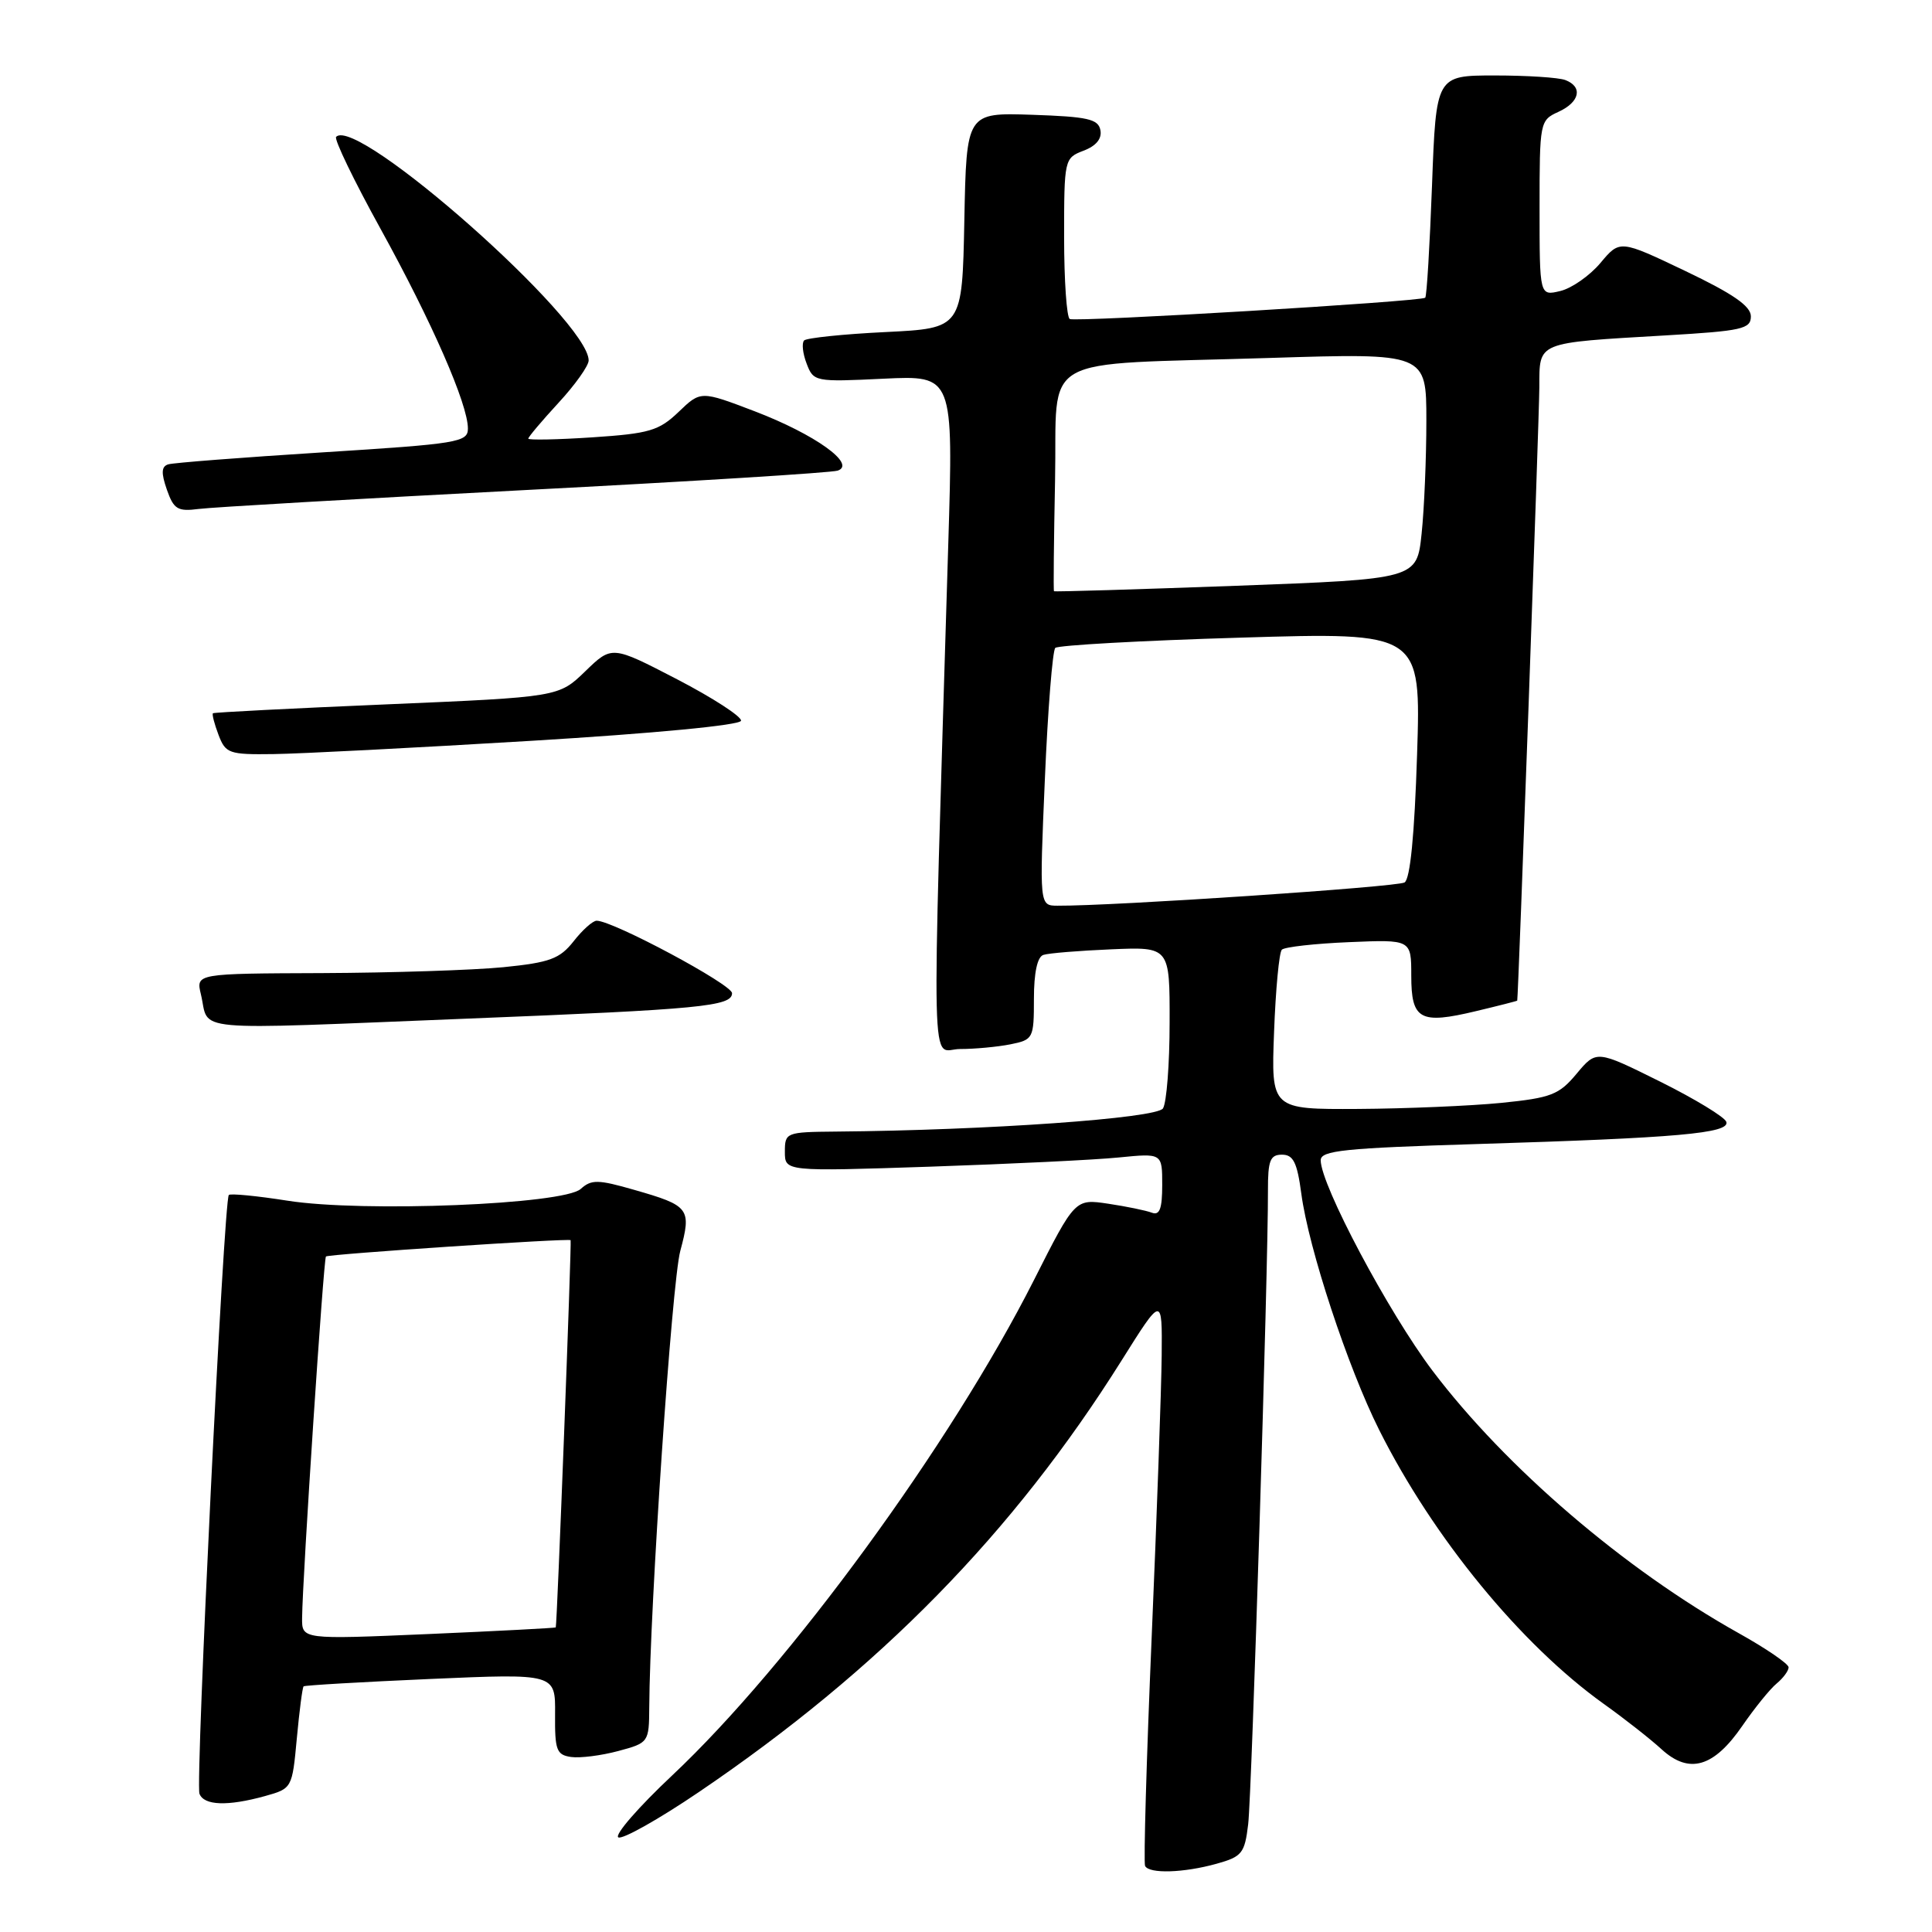 <?xml version="1.0" encoding="UTF-8" standalone="no"?>
<!DOCTYPE svg PUBLIC "-//W3C//DTD SVG 1.1//EN" "http://www.w3.org/Graphics/SVG/1.1/DTD/svg11.dtd" >
<svg xmlns="http://www.w3.org/2000/svg" xmlns:xlink="http://www.w3.org/1999/xlink" version="1.1" viewBox="0 0 256 256">
 <g >
 <path fill="currentColor"
d=" M 161.19 246.96 C 164.57 246.02 164.93 245.58 165.39 241.72 C 165.87 237.74 168.05 167.96 168.01 157.75 C 168.00 153.77 168.30 153.00 169.87 153.00 C 171.37 153.00 171.88 154.03 172.43 158.16 C 173.39 165.42 178.60 181.21 182.76 189.50 C 189.92 203.77 201.52 217.91 212.50 225.77 C 215.25 227.73 218.71 230.45 220.18 231.80 C 223.83 235.13 227.09 234.18 230.87 228.68 C 232.50 226.32 234.54 223.79 235.42 223.07 C 236.29 222.35 237.00 221.38 237.00 220.93 C 237.00 220.47 234.02 218.43 230.38 216.40 C 215.25 207.94 199.51 194.44 189.81 181.62 C 183.98 173.90 175.00 157.01 175.00 153.74 C 175.00 152.45 178.10 152.13 195.75 151.59 C 222.25 150.78 229.21 150.17 228.75 148.66 C 228.55 148.02 224.60 145.62 219.96 143.31 C 211.54 139.13 211.54 139.13 208.92 142.26 C 206.58 145.07 205.55 145.47 198.90 146.14 C 194.83 146.54 186.31 146.90 179.96 146.94 C 168.43 147.00 168.43 147.00 168.82 136.75 C 169.03 131.11 169.49 126.21 169.85 125.84 C 170.21 125.48 174.21 125.03 178.75 124.84 C 187.00 124.49 187.00 124.49 187.00 129.27 C 187.00 135.13 188.15 135.76 195.58 133.98 C 198.56 133.27 201.02 132.64 201.04 132.59 C 201.18 132.25 203.95 55.43 203.97 51.33 C 204.00 45.21 203.40 45.46 220.75 44.44 C 230.82 43.85 232.00 43.59 232.00 41.92 C 232.00 40.56 229.64 38.93 223.32 35.91 C 214.64 31.77 214.64 31.77 212.07 34.84 C 210.66 36.52 208.26 38.20 206.75 38.56 C 204.00 39.22 204.00 39.22 204.00 27.59 C 204.00 16.15 204.04 15.94 206.50 14.82 C 209.33 13.53 209.77 11.51 207.42 10.61 C 206.55 10.27 202.34 10.00 198.07 10.00 C 190.29 10.00 190.29 10.00 189.75 24.56 C 189.45 32.58 189.05 39.27 188.85 39.45 C 188.29 39.96 142.58 42.70 141.75 42.27 C 141.34 42.06 141.00 37.17 141.00 31.42 C 141.00 21.09 141.04 20.94 143.57 19.97 C 145.24 19.34 146.03 18.38 145.81 17.25 C 145.53 15.77 144.13 15.46 136.77 15.21 C 128.06 14.92 128.06 14.92 127.78 29.21 C 127.50 43.50 127.50 43.50 117.33 44.00 C 111.74 44.27 106.89 44.78 106.55 45.11 C 106.22 45.45 106.36 46.83 106.88 48.17 C 107.79 50.58 107.98 50.62 117.07 50.18 C 126.33 49.74 126.33 49.74 125.65 72.12 C 123.43 145.84 123.27 139.00 127.22 139.00 C 129.16 139.00 132.16 138.72 133.88 138.38 C 136.91 137.77 137.00 137.60 137.00 132.34 C 137.00 128.90 137.45 126.79 138.25 126.53 C 138.94 126.30 142.99 125.97 147.25 125.79 C 155.00 125.46 155.00 125.46 154.98 135.48 C 154.98 140.99 154.58 146.12 154.10 146.87 C 153.27 148.18 130.82 149.77 110.75 149.94 C 104.15 150.00 104.00 150.06 104.00 152.62 C 104.00 155.23 104.00 155.23 123.25 154.59 C 133.84 154.23 145.09 153.69 148.25 153.37 C 154.00 152.80 154.00 152.80 154.00 157.01 C 154.00 160.16 153.66 161.08 152.63 160.69 C 151.87 160.40 149.27 159.86 146.85 159.50 C 142.45 158.84 142.45 158.84 136.98 169.66 C 126.00 191.36 104.63 220.62 89.08 235.24 C 84.62 239.43 81.40 243.13 81.93 243.46 C 82.45 243.78 87.26 241.08 92.60 237.46 C 116.55 221.22 134.26 203.14 148.61 180.28 C 154.00 171.69 154.00 171.69 153.93 179.60 C 153.89 183.94 153.29 200.78 152.60 217.00 C 151.91 233.22 151.52 246.84 151.73 247.25 C 152.28 248.31 156.84 248.17 161.19 246.96 Z  M 35.11 237.99 C 38.69 236.99 38.72 236.95 39.33 230.35 C 39.67 226.70 40.07 223.60 40.23 223.45 C 40.38 223.31 47.95 222.87 57.05 222.47 C 73.60 221.75 73.60 221.75 73.55 227.13 C 73.51 231.90 73.74 232.53 75.67 232.81 C 76.87 232.98 79.68 232.62 81.92 232.02 C 85.95 230.94 86.00 230.87 86.03 226.21 C 86.10 212.94 89.03 169.88 90.14 165.76 C 91.65 160.13 91.37 159.76 84.03 157.66 C 79.24 156.28 78.36 156.27 76.95 157.54 C 74.68 159.60 48.08 160.67 38.11 159.10 C 34.05 158.46 30.54 158.12 30.32 158.34 C 29.66 159.00 25.88 236.23 26.43 237.68 C 27.03 239.25 30.16 239.36 35.11 237.99 Z  M 62.00 134.97 C 92.89 133.74 97.00 133.34 97.00 131.60 C 97.00 130.45 81.22 122.00 79.06 122.00 C 78.55 122.00 77.18 123.22 76.01 124.72 C 74.17 127.05 72.87 127.54 66.69 128.16 C 62.73 128.55 51.95 128.90 42.73 128.94 C 25.96 129.00 25.96 129.00 26.62 131.75 C 27.83 136.80 24.23 136.48 62.00 134.97 Z  M 70.27 98.17 C 86.69 97.18 98.10 96.09 98.19 95.50 C 98.28 94.95 94.47 92.48 89.72 90.01 C 81.08 85.53 81.08 85.53 77.56 88.94 C 74.03 92.36 74.03 92.36 51.27 93.33 C 38.75 93.86 28.37 94.39 28.22 94.51 C 28.07 94.63 28.40 95.91 28.95 97.36 C 29.89 99.84 30.33 100.00 36.23 99.92 C 39.68 99.88 54.99 99.09 70.27 98.17 Z  M 69.50 64.94 C 91.50 63.80 110.17 62.64 111.00 62.36 C 113.52 61.51 107.98 57.55 100.01 54.50 C 92.85 51.77 92.85 51.77 89.92 54.58 C 87.32 57.07 86.05 57.45 78.50 57.95 C 73.82 58.26 70.00 58.33 70.00 58.12 C 70.00 57.90 71.80 55.77 74.00 53.38 C 76.20 51.00 78.00 48.47 78.00 47.76 C 78.00 42.47 47.34 15.32 44.54 18.13 C 44.24 18.43 46.89 23.92 50.43 30.33 C 57.24 42.68 62.00 53.56 62.00 56.78 C 62.00 58.60 60.72 58.81 42.75 59.94 C 32.16 60.61 22.95 61.32 22.29 61.53 C 21.38 61.81 21.34 62.67 22.11 64.88 C 23.02 67.48 23.54 67.80 26.32 67.44 C 28.07 67.21 47.50 66.09 69.50 64.94 Z  M 138.45 103.25 C 138.84 94.04 139.47 86.21 139.83 85.85 C 140.20 85.50 151.25 84.88 164.40 84.49 C 188.29 83.77 188.29 83.77 187.77 100.00 C 187.43 110.62 186.86 116.47 186.11 116.93 C 185.14 117.53 147.46 120.06 140.12 120.01 C 137.73 120.00 137.73 120.00 138.45 103.25 Z  M 139.66 78.34 C 139.57 78.25 139.64 71.64 139.80 63.67 C 140.15 46.57 136.91 48.42 168.25 47.43 C 189.00 46.78 189.00 46.78 189.00 55.74 C 189.00 60.67 188.72 67.41 188.37 70.72 C 187.74 76.73 187.74 76.73 163.78 77.62 C 150.61 78.10 139.75 78.43 139.66 78.34 Z  M 40.03 214.37 C 40.08 209.08 42.87 166.80 43.19 166.49 C 43.52 166.18 75.42 164.05 75.61 164.33 C 75.76 164.57 73.81 215.47 73.64 215.64 C 73.56 215.72 65.96 216.12 56.75 216.52 C 40.00 217.24 40.00 217.24 40.03 214.37 Z "/>
</g>
</svg>
